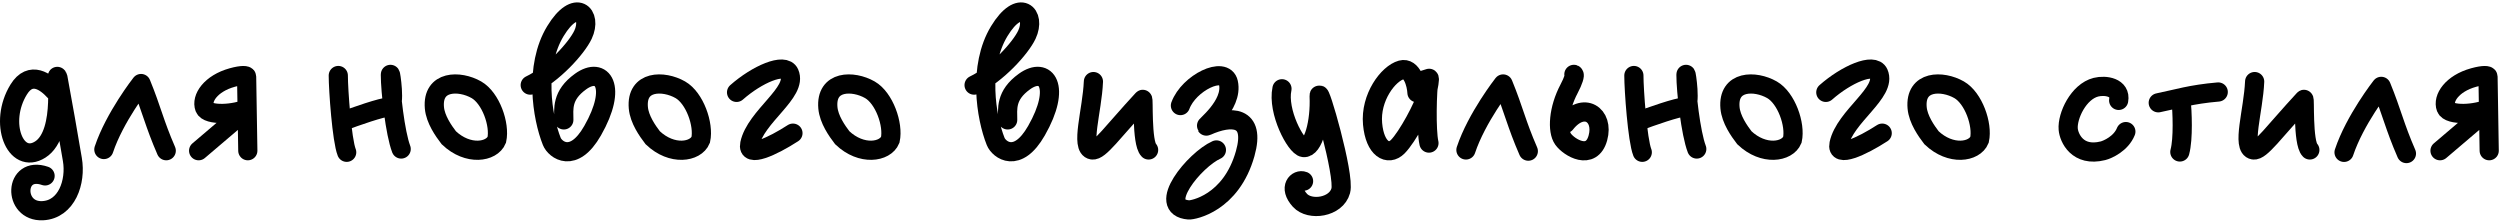 <svg width="1042" height="92" viewBox="0 0 1042 92" fill="none" xmlns="http://www.w3.org/2000/svg">
<path d="M883.058 41.843C884.058 36.343 877.558 35.343 873.587 36.343C866.314 38.175 861.572 48.343 862.031 53.843C862.326 57.388 865.846 65.507 876.502 62.843C878.531 62.336 884.058 59.843 886.058 54.843" stroke="black" stroke-width="8" stroke-linecap="round"/>
<path d="M899.558 42.843C907.724 41.176 913.058 39.343 924.558 38.343" stroke="black" stroke-width="8" stroke-linecap="round"/>
<path d="M909.058 41.343C909.558 46.51 910.058 57.843 908.558 63.343" stroke="black" stroke-width="8" stroke-linecap="round"/>
<path d="M22.657 37.937C19.324 34.27 12.789 29.198 7.789 37.317C-0.725 51.144 6.345 68.963 16.789 62.317C27.789 55.317 22.657 27.437 24.157 32.437L27.289 49.817L30.157 66.437C31.789 75.817 27.789 87.317 17.789 87.817C5.215 88.446 5.789 68.817 18.789 73.317" stroke="black" stroke-width="8" stroke-linecap="round"/>
<path d="M82.789 62.817L103.789 44.945C97.789 47.817 86.554 48.317 85.289 44.945C83.789 40.945 87.789 34.817 96.789 32.317C101.046 31.135 102.789 31.445 102.789 31.945L103.289 62.817" stroke="black" stroke-width="8" stroke-linecap="round"/>
<path d="M1017 62.817L1038 44.945C1032 47.817 1020.76 48.317 1019.5 44.945C1018 40.945 1022 34.817 1031 32.317C1035.26 31.135 1037 31.445 1037 31.945L1037.5 62.817" stroke="black" stroke-width="8" stroke-linecap="round"/>
<path d="M590.59 38.636C590.424 34.969 588.49 27.936 584.09 29.136C578.59 30.636 571.09 40.636 572.091 51.636C573.051 62.199 578.59 65.136 582.59 61.136C586.59 57.136 593.59 44.136 594.59 39.636C595.39 36.036 596.09 32.469 595.59 32.636C594.757 37.803 594.39 54.436 595.59 59.636" stroke="black" stroke-width="8" stroke-linecap="round"/>
<path d="M181.061 44.917C181.483 49.765 184.894 54.584 187.061 57.417C195.061 65.017 204.96 63.417 207.061 58.28C208.46 51.917 204.561 40.846 198.561 37.417C191.561 33.417 180.061 33.417 181.061 44.917Z" stroke="black" stroke-width="8" stroke-linecap="round"/>
<path d="M266.061 44.917C266.483 49.765 269.894 54.584 272.061 57.417C280.061 65.017 289.96 63.417 292.061 58.28C293.46 51.917 289.561 40.846 283.561 37.417C276.561 33.417 265.061 33.417 266.061 44.917Z" stroke="black" stroke-width="8" stroke-linecap="round"/>
<path d="M345.061 44.917C345.483 49.765 348.894 54.584 351.061 57.417C359.061 65.017 368.96 63.417 371.061 58.28C372.46 51.917 368.561 40.846 362.561 37.417C355.561 33.417 344.061 33.417 345.061 44.917Z" stroke="black" stroke-width="8" stroke-linecap="round"/>
<path d="M721.061 44.917C721.483 49.765 724.894 54.584 727.061 57.417C735.061 65.017 744.96 63.417 747.061 58.28C748.46 51.917 744.561 40.846 738.561 37.417C731.561 33.417 720.061 33.417 721.061 44.917Z" stroke="black" stroke-width="8" stroke-linecap="round"/>
<path d="M799.061 44.917C799.483 49.765 802.894 54.584 805.061 57.417C813.061 65.017 822.96 63.417 825.061 58.28C826.46 51.917 822.561 40.846 816.561 37.417C809.561 33.417 798.061 33.417 799.061 44.917Z" stroke="black" stroke-width="8" stroke-linecap="round"/>
<path d="M221 35.474C230.5 30.974 240.367 20.069 243 14.474C247 5.974 240 -1.026 231.5 12.974C222.517 27.769 226 48.974 230 58.974C231.352 62.353 239 68.474 247 54.474C257.539 36.03 251 27.503 242 33.974C233.933 39.774 235 45.474 235 49.974" stroke="black" stroke-width="8" stroke-linecap="round"/>
<path d="M406 35.474C415.5 30.974 425.367 20.069 428 14.474C432 5.974 425 -1.026 416.5 12.974C407.517 27.769 411 48.974 415 58.974C416.352 62.353 424 68.474 432 54.474C442.539 36.03 436 27.503 427 33.974C418.933 39.774 420 45.474 420 49.974" stroke="black" stroke-width="8" stroke-linecap="round"/>
<path d="M455.739 34C455.239 46 450.161 61.654 455.239 62.5C458.239 63 463.739 55 476.239 41.5C476.739 40 475.739 59.5 478.739 62.5" stroke="black" stroke-width="8" stroke-linecap="round"/>
<path d="M939.739 34C939.239 46 934.161 61.654 939.239 62.5C942.239 63 947.739 55 960.239 41.5C960.739 40 959.739 59.5 962.739 62.5" stroke="black" stroke-width="8" stroke-linecap="round"/>
<path d="M144.5 63.474C142.5 58.474 141 37.474 141 31.474" stroke="black" stroke-width="8" stroke-linecap="round"/>
<path d="M684.5 63.474C682.5 58.474 681 37.474 681 31.474" stroke="black" stroke-width="8" stroke-linecap="round"/>
<path d="M142.711 50.605C147.878 48.605 159.411 44.605 162.211 44.605C165.011 44.605 162.711 29.605 162.711 31.105C162.711 38.105 164.711 55.605 167.211 62.105" stroke="black" stroke-width="8" stroke-linecap="round"/>
<path d="M682.711 50.605C687.878 48.605 699.411 44.605 702.211 44.605C705.011 44.605 702.711 29.605 702.711 31.105C702.711 38.105 704.711 55.605 707.211 62.105" stroke="black" stroke-width="8" stroke-linecap="round"/>
<path d="M43.289 62.317C47.789 48.817 58.789 34.817 58.789 34.817C63.289 45.817 64.289 51.317 69.289 62.817" stroke="black" stroke-width="8" stroke-linecap="round" stroke-linejoin="round"/>
<path d="M977 63.5C981.5 50 992.5 36 992.5 36C997 47 998 52.5 1003 64" stroke="black" stroke-width="8" stroke-linecap="round" stroke-linejoin="round"/>
<path d="M611 62.5C615.5 49 626.5 35 626.5 35C631 46 632 51.5 637 63" stroke="black" stroke-width="8" stroke-linecap="round" stroke-linejoin="round"/>
<path d="M655.997 31C656.497 31.167 655.778 33.635 653.997 37C649.497 45.5 648.997 54.5 651.497 58C653.997 61.5 663.317 67.147 665.997 57.5C668.677 47.853 659.997 42 652.497 51.5" stroke="black" stroke-width="8" stroke-linecap="round"/>
<path d="M534.323 37C532.323 46.5 540.123 61.1 543.323 61.5C547.323 62 550.323 51 549.823 40C549.614 35.386 560.596 73 558.823 79.5C556.914 86.5 545.929 88.016 541.823 83.5C536.823 78 540.823 74.5 543.323 75.5" stroke="black" stroke-width="8" stroke-linecap="round"/>
<path d="M307 38.5C315.5 31 327 26 329 30.5C332.558 38.507 314.921 48.5 312.5 60C311.237 66 322 61 330.5 55.5" stroke="black" stroke-width="8" stroke-linecap="round"/>
<path d="M761 38.5C769.5 31 781 26 783 30.5C786.558 38.507 768.921 48.5 766.5 60C765.237 66 776 61 784.5 55.5" stroke="black" stroke-width="8" stroke-linecap="round"/>
<path d="M492 44C495.5 34.5 510.4 27.3 512 34.5C514.111 44 501.029 53.387 503 52.5C513 48 523.5 48 519 64C513.135 84.853 497.076 87.626 495.5 87.5C481.5 86.38 498 66.5 507 62.5" stroke="black" stroke-width="8" stroke-linecap="round"/>
</svg>
